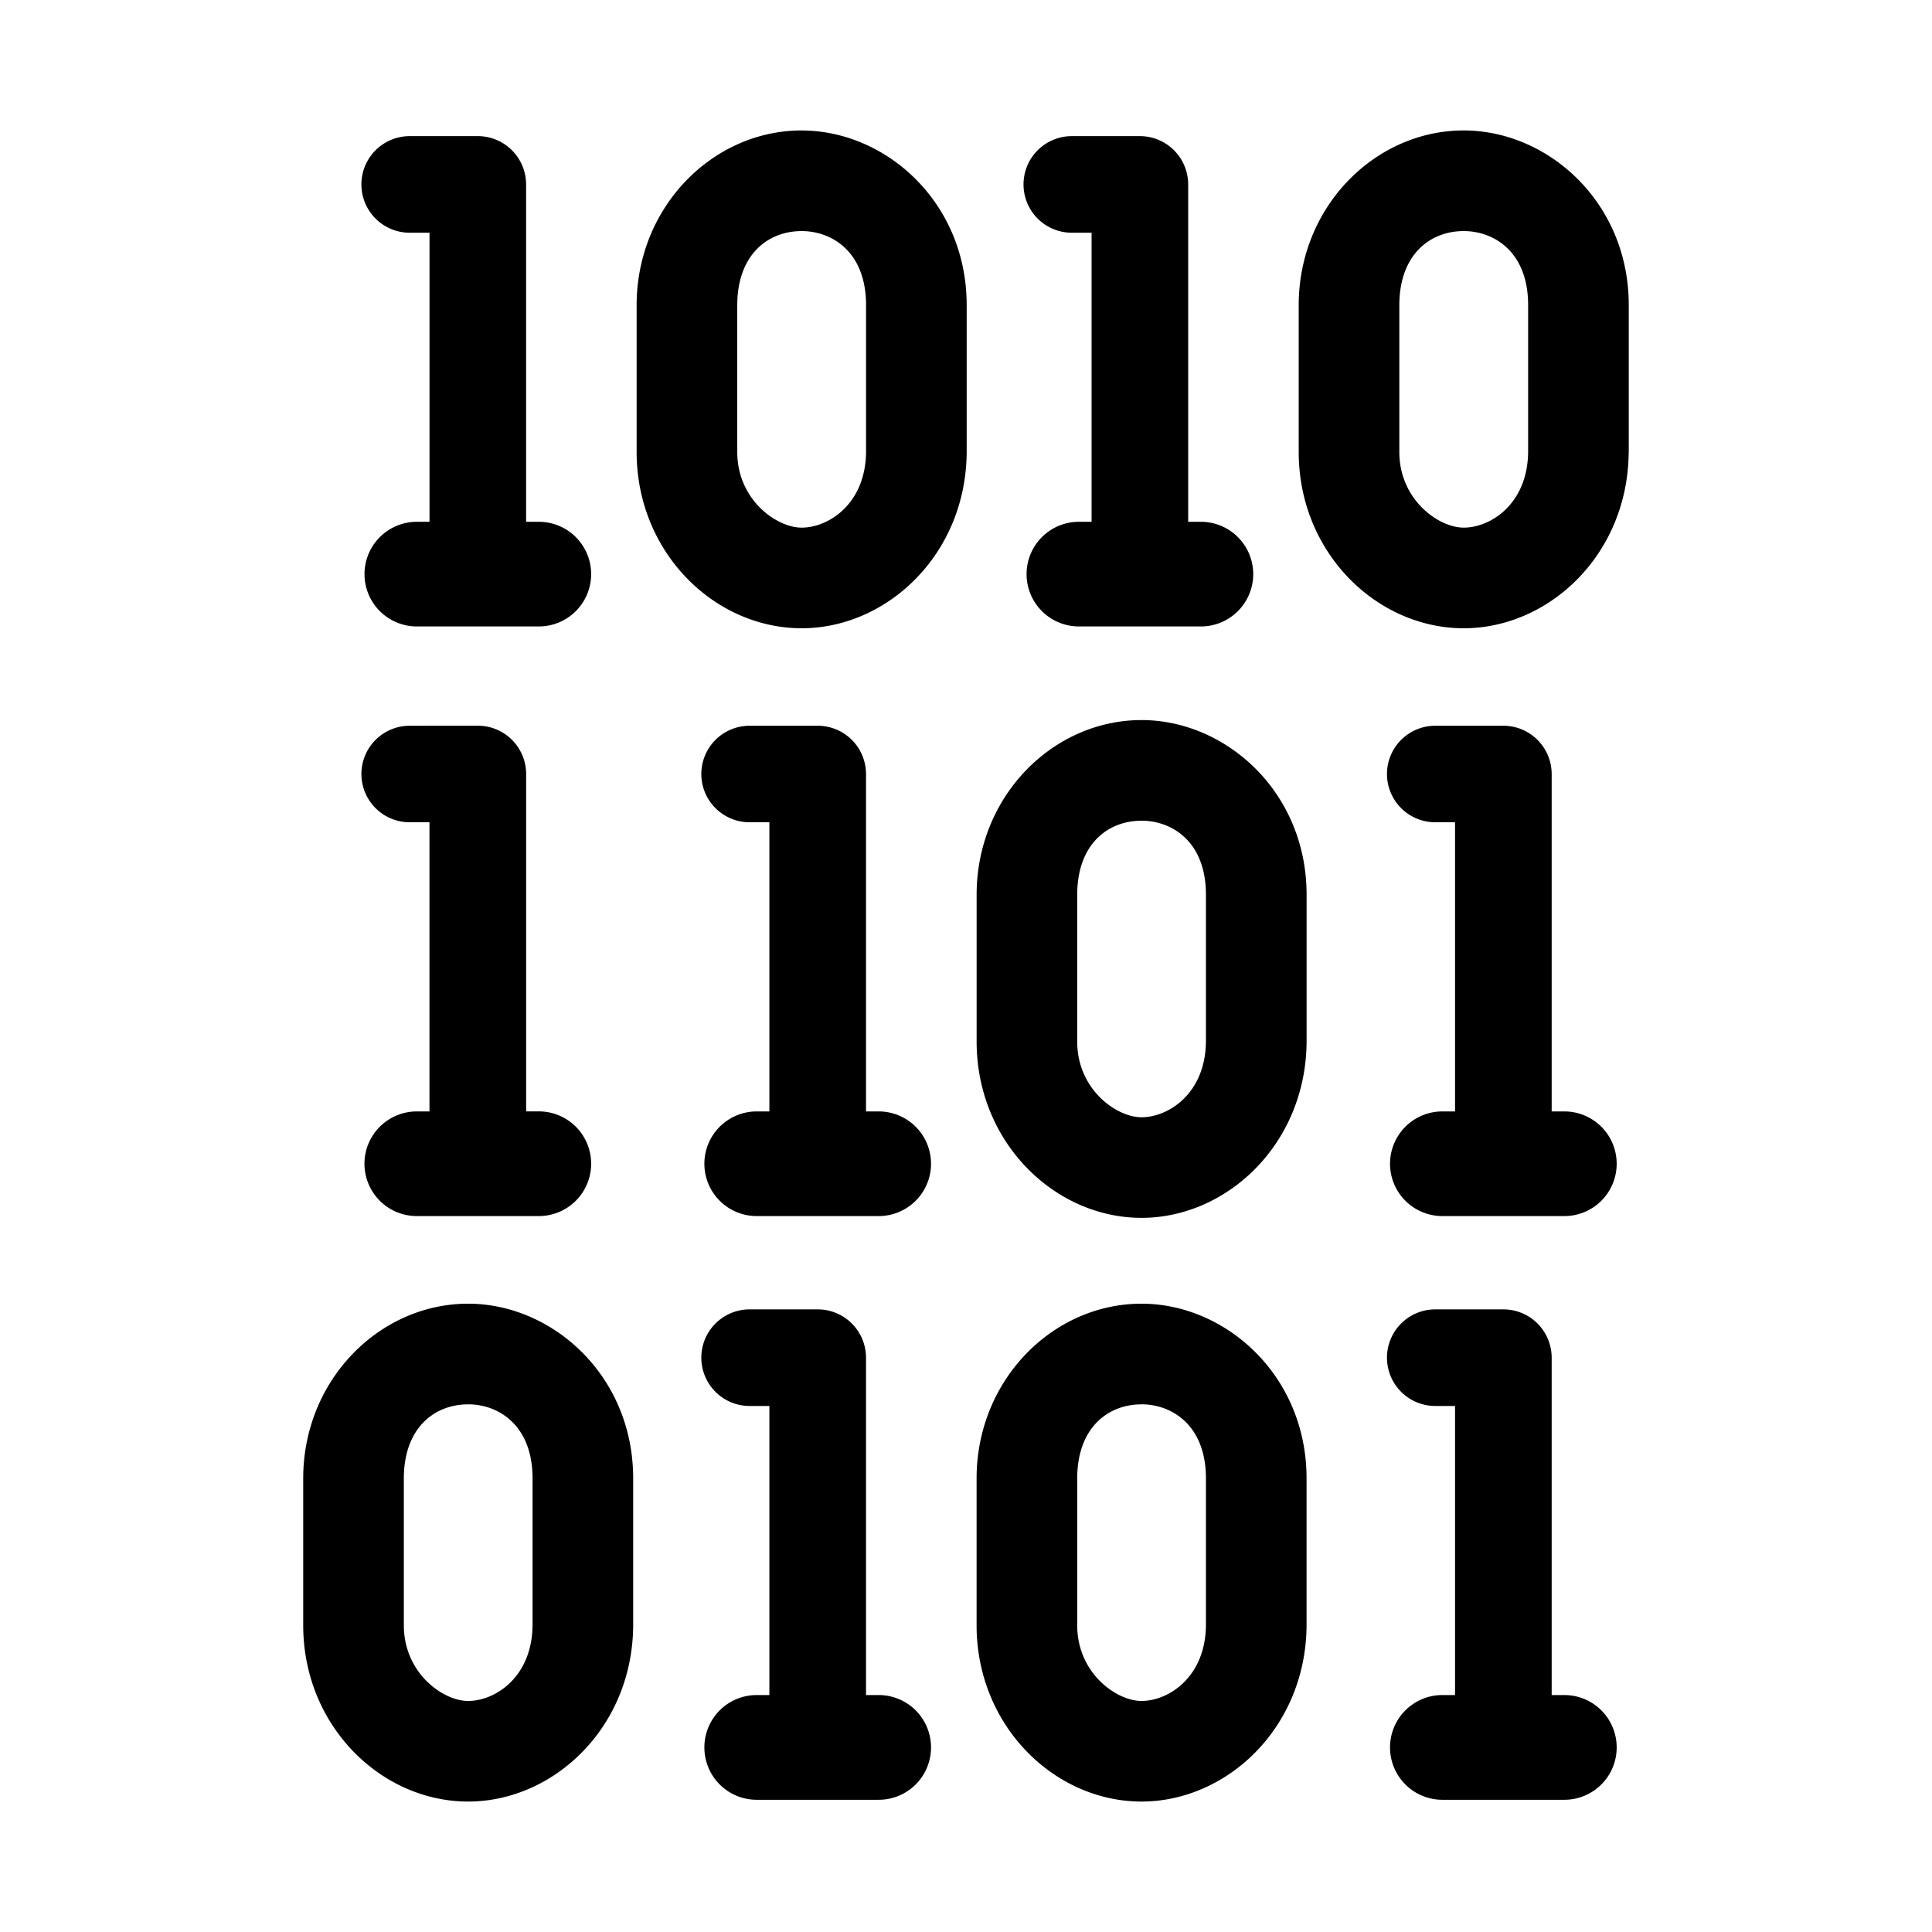 <svg xmlns="http://www.w3.org/2000/svg" width="48" height="48">
	<path d="m 19.917,3.241 c -2.206,0 -4.1,1.898 -4.1,4.342 v 3.645 c 0,2.502 1.937,4.381 4.1,4.381 2.118,0 4.083,-1.83 4.1,-4.373 v -0.004 -3.65 c 0,-2.563 -2.013,-4.34 -4.1,-4.34 z m 16.449,0 c -2.206,0 -4.1,1.898 -4.1,4.342 v 3.645 c 0,2.502 1.937,4.381 4.1,4.381 2.118,0 4.081,-1.83 4.098,-4.373 l 0.002,-0.004 V 7.581 c 0,-2.563 -2.013,-4.34 -4.1,-4.34 z M 10.179,3.382 A 1.2,1.2 0 0 0 8.979,4.581 1.2,1.2 0 0 0 10.179,5.782 h 0.492 v 7.182 h -0.316 a 1.3,1.3 0 0 0 -1.299,1.301 1.3,1.3 0 0 0 1.299,1.299 h 3.031 A 1.3,1.3 0 0 0 14.687,14.265 1.3,1.3 0 0 0 13.386,12.964 H 13.071 V 4.626 a 1.2,1.2 0 0 0 0,-0.045 1.2,1.2 0 0 0 -0.004,-0.092 1.2,1.2 0 0 0 -1.197,-1.107 z m 16.449,0 a 1.2,1.2 0 0 0 -1.199,1.199 1.2,1.2 0 0 0 1.199,1.201 h 0.492 v 7.182 h -0.316 a 1.3,1.3 0 0 0 -1.299,1.301 1.3,1.3 0 0 0 1.299,1.299 h 3.031 a 1.3,1.3 0 0 0 1.301,-1.299 1.3,1.3 0 0 0 -1.301,-1.301 H 29.52 V 4.626 a 1.2,1.2 0 0 0 0,-0.045 1.2,1.2 0 0 0 -0.004,-0.092 1.2,1.2 0 0 0 -1.197,-1.107 z m -6.711,2.359 c 0.741,0 1.6,0.504 1.6,1.84 v 3.639 c -0.008,1.297 -0.93,1.889 -1.6,1.889 -0.625,0 -1.6,-0.693 -1.6,-1.881 V 7.583 c 0,-1.249 0.755,-1.842 1.6,-1.842 z m 16.449,0 c 0.741,0 1.6,0.504 1.6,1.84 v 3.639 c -0.008,1.297 -0.93,1.889 -1.6,1.889 -0.625,0 -1.6,-0.693 -1.6,-1.881 V 7.583 c 0,-1.249 0.755,-1.842 1.6,-1.842 z M 28.362,17.89 c -2.206,0 -4.098,1.896 -4.098,4.34 v 3.646 c 0,2.502 1.935,4.381 4.098,4.381 2.118,0 4.083,-1.83 4.1,-4.373 v -0.004 -3.65 c 0,-2.563 -2.013,-4.34 -4.1,-4.34 z m -18.184,0.141 a 1.2,1.2 0 0 0 -1.199,1.199 1.2,1.2 0 0 0 1.199,1.199 h 0.492 v 7.184 h -0.316 a 1.3,1.3 0 0 0 -1.299,1.299 1.3,1.3 0 0 0 1.299,1.301 h 3.031 A 1.3,1.3 0 0 0 14.687,28.911 1.3,1.3 0 0 0 13.386,27.612 h -0.314 v -8.34 a 1.2,1.2 0 0 0 0,-0.043 1.2,1.2 0 0 0 -0.004,-0.092 1.2,1.2 0 0 0 -1.197,-1.107 z m 8.447,0 a 1.2,1.2 0 0 0 -1.201,1.199 1.2,1.2 0 0 0 1.201,1.199 h 0.49 v 7.184 h -0.314 a 1.3,1.3 0 0 0 -1.301,1.299 1.3,1.3 0 0 0 1.301,1.301 h 3.031 a 1.3,1.3 0 0 0 1.299,-1.301 1.3,1.3 0 0 0 -1.299,-1.299 h -0.316 v -8.342 a 1.2,1.2 0 0 0 0,-0.041 1.2,1.2 0 0 0 -0.004,-0.092 1.2,1.2 0 0 0 -1.195,-1.107 z m 17.033,0 a 1.2,1.2 0 0 0 -1.199,1.199 1.2,1.2 0 0 0 1.199,1.199 h 0.492 v 7.184 h -0.316 a 1.3,1.3 0 0 0 -1.299,1.299 1.3,1.3 0 0 0 1.299,1.301 h 3.031 a 1.3,1.3 0 0 0 1.301,-1.301 1.3,1.3 0 0 0 -1.301,-1.299 h -0.314 v -8.34 a 1.2,1.2 0 0 0 0,-0.043 1.2,1.2 0 0 0 -0.004,-0.092 1.2,1.2 0 0 0 -1.197,-1.107 z m -7.297,2.359 c 0.741,0 1.6,0.504 1.6,1.84 v 3.639 c -0.008,1.297 -0.93,1.889 -1.6,1.889 -0.625,0 -1.598,-0.693 -1.598,-1.881 v -3.646 c 0,-1.249 0.752,-1.84 1.598,-1.84 z m -16.73,12 c -2.206,0 -4.098,1.898 -4.098,4.342 v 3.646 c 0,2.502 1.935,4.381 4.098,4.381 2.118,0 4.083,-1.83 4.1,-4.373 v -0.004 -3.65 c 0,-2.563 -2.013,-4.342 -4.1,-4.342 z m 16.73,0 c -2.206,0 -4.098,1.898 -4.098,4.342 v 3.646 c 0,2.502 1.935,4.381 4.098,4.381 2.118,0 4.083,-1.83 4.1,-4.373 v -0.004 -3.65 c 0,-2.563 -2.013,-4.342 -4.1,-4.342 z m -9.736,0.141 a 1.2,1.2 0 0 0 -1.201,1.201 1.2,1.2 0 0 0 1.201,1.199 h 0.49 v 7.182 h -0.314 a 1.3,1.3 0 0 0 -1.301,1.301 1.3,1.3 0 0 0 1.301,1.301 h 3.031 a 1.3,1.3 0 0 0 1.299,-1.301 1.3,1.3 0 0 0 -1.299,-1.301 h -0.316 v -8.34 a 1.2,1.2 0 0 0 0,-0.041 1.2,1.2 0 0 0 -0.004,-0.092 1.2,1.2 0 0 0 -1.195,-1.109 z m 17.033,0 a 1.2,1.2 0 0 0 -1.199,1.201 1.2,1.2 0 0 0 1.199,1.199 h 0.492 v 7.182 h -0.316 a 1.3,1.3 0 0 0 -1.299,1.301 1.3,1.3 0 0 0 1.299,1.301 h 3.031 a 1.3,1.3 0 0 0 1.301,-1.301 1.3,1.3 0 0 0 -1.301,-1.301 h -0.314 v -8.338 a 1.2,1.2 0 0 0 0,-0.043 1.2,1.2 0 0 0 -0.004,-0.092 1.2,1.2 0 0 0 -1.197,-1.109 z m -24.027,2.359 c 0.741,0 1.6,0.506 1.6,1.842 v 3.639 c -0.008,1.297 -0.93,1.889 -1.6,1.889 -0.625,0 -1.598,-0.693 -1.598,-1.881 v -3.646 c 0,-1.249 0.752,-1.842 1.598,-1.842 z m 16.73,0 c 0.741,0 1.6,0.506 1.6,1.842 v 3.639 c -0.008,1.297 -0.93,1.889 -1.6,1.889 -0.625,0 -1.598,-0.693 -1.598,-1.881 v -3.646 c 0,-1.249 0.752,-1.842 1.598,-1.842 z" fill="#000000"/>
</svg>
